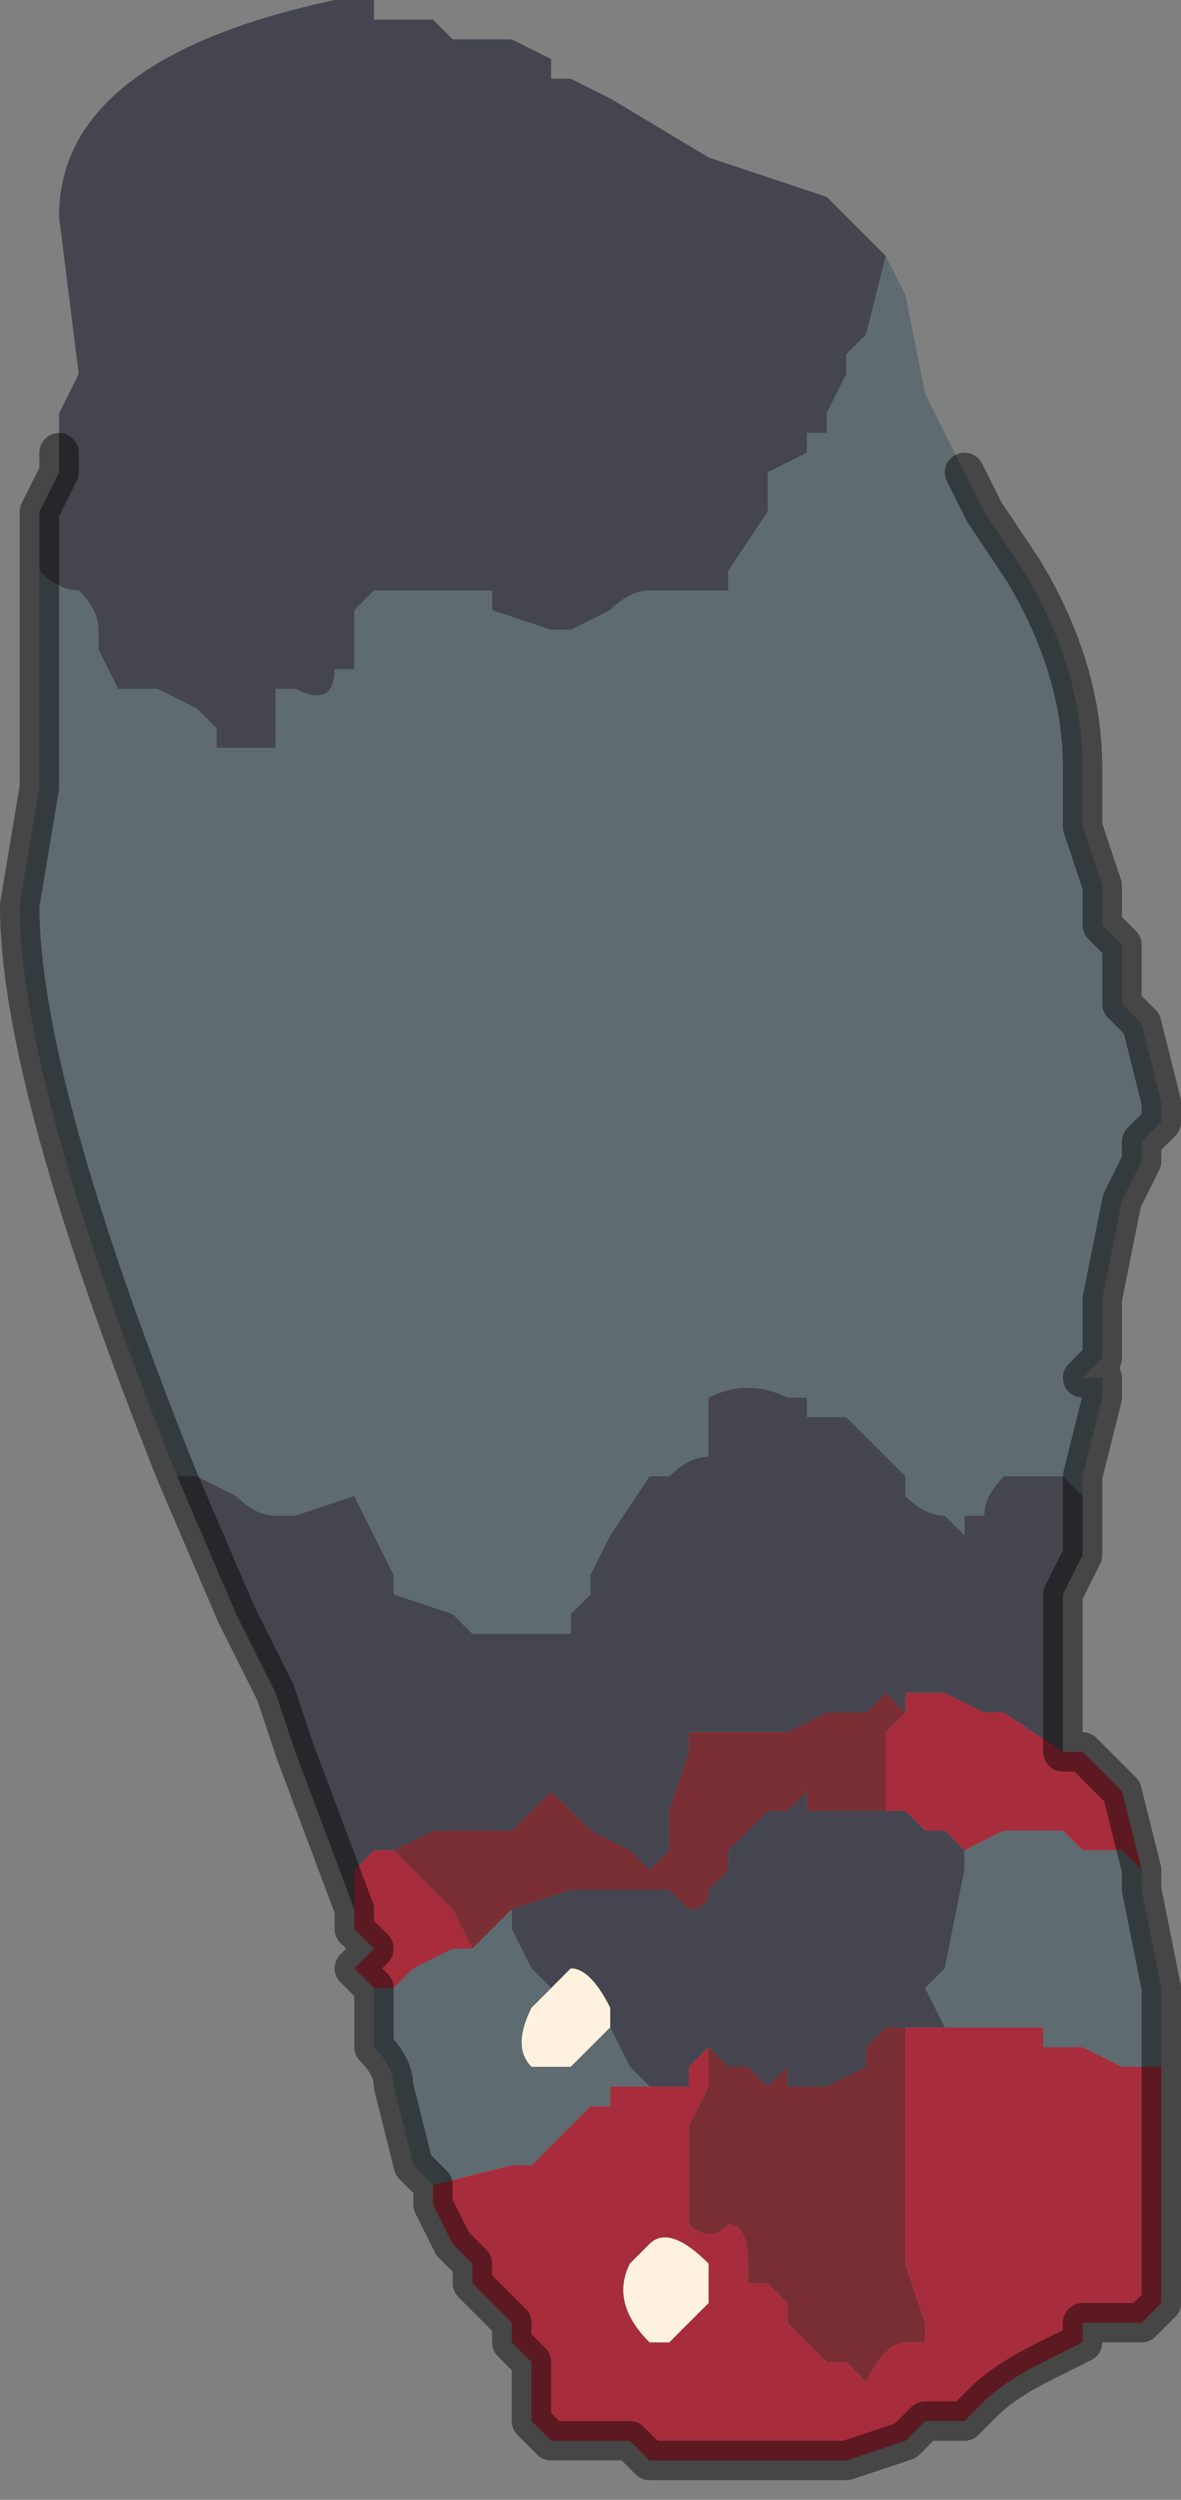 <?xml version="1.0" encoding="UTF-8" standalone="no"?>
<svg xmlns:xlink="http://www.w3.org/1999/xlink" height="6.35px" width="3.0px" xmlns="http://www.w3.org/2000/svg">
  <rect width="100%" height="100%" fill="#808080" stroke="none"/>
  <g transform="matrix(1.0, 0.0, 0.0, 1.0, 1.5, 3.4)">
    <path d="M-0.5 1.3 L-0.4 1.25 -0.25 1.25 -0.25 1.25 -0.2 1.25 -0.15 1.2 -0.1 1.15 -0.1 1.15 -0.05 1.2 0.0 1.25 0.1 1.3 0.15 1.35 0.2 1.3 0.2 1.2 0.25 1.05 0.25 1.0 0.3 1.0 0.45 1.0 0.5 1.0 0.6 0.95 0.65 0.95 0.7 0.95 0.75 0.9 0.8 0.95 0.75 1.0 0.75 1.1 0.75 1.2 0.7 1.2 0.55 1.2 0.55 1.15 0.5 1.2 Q0.45 1.2 0.45 1.2 L0.4 1.25 0.35 1.3 0.35 1.35 0.3 1.4 Q0.3 1.45 0.25 1.45 L0.2 1.4 0.1 1.4 0.05 1.4 -0.05 1.4 -0.2 1.45 -0.2 1.45 -0.25 1.5 -0.3 1.55 -0.35 1.45 -0.45 1.35 -0.5 1.3 -0.5 1.3 M0.3 1.8 L0.35 1.85 0.4 1.85 0.45 1.9 0.5 1.85 0.5 1.9 0.55 1.9 0.6 1.9 0.7 1.85 0.7 1.8 0.75 1.75 0.8 1.75 0.8 2.0 0.8 2.1 0.8 2.2 0.8 2.3 0.8 2.35 0.85 2.5 0.85 2.55 0.8 2.55 Q0.75 2.55 0.7 2.65 L0.65 2.6 0.6 2.6 0.55 2.55 0.5 2.5 0.5 2.45 0.45 2.4 0.4 2.4 0.4 2.35 Q0.4 2.25 0.35 2.25 0.3 2.3 0.25 2.25 L0.25 2.15 0.25 2.0 0.3 1.9 0.3 1.8" fill="#792e33" fill-rule="evenodd" stroke="none"/>
    <path d="M1.2 1.05 L1.25 1.05 1.3 1.1 1.35 1.15 1.4 1.35 1.35 1.3 1.3 1.3 1.25 1.3 1.2 1.25 1.15 1.25 1.05 1.25 0.95 1.3 0.9 1.25 0.85 1.25 0.8 1.2 0.75 1.2 0.75 1.1 0.75 1.0 0.8 0.95 0.8 0.9 0.85 0.9 0.9 0.9 1.0 0.95 1.05 0.95 1.2 1.05 M1.45 1.85 L1.45 2.0 1.45 2.15 1.45 2.3 1.45 2.45 1.4 2.5 1.3 2.5 1.25 2.5 1.25 2.55 1.15 2.6 Q1.05 2.65 1.0 2.7 L0.95 2.75 0.85 2.75 0.8 2.8 0.65 2.85 0.6 2.85 Q0.6 2.85 0.55 2.85 L0.5 2.85 0.45 2.85 0.4 2.85 0.3 2.85 0.25 2.85 0.2 2.85 0.15 2.85 0.1 2.8 0.05 2.8 0.0 2.8 0.0 2.8 -0.05 2.8 -0.05 2.8 -0.1 2.8 -0.15 2.75 -0.15 2.65 -0.15 2.6 -0.2 2.55 -0.2 2.5 -0.25 2.45 -0.3 2.4 -0.3 2.35 -0.35 2.3 -0.4 2.2 -0.4 2.15 -0.2 2.1 -0.15 2.1 -0.15 2.1 0.0 1.95 0.05 1.95 0.05 1.9 0.1 1.9 0.15 1.9 0.2 1.9 0.25 1.9 0.25 1.85 Q0.3 1.8 0.3 1.8 L0.3 1.9 0.25 2.0 0.25 2.15 0.25 2.25 Q0.3 2.3 0.35 2.25 0.4 2.25 0.4 2.35 L0.4 2.4 0.45 2.4 0.5 2.45 0.5 2.5 0.55 2.55 0.6 2.6 0.65 2.6 0.7 2.65 Q0.75 2.55 0.8 2.55 L0.85 2.55 0.85 2.5 0.8 2.35 0.8 2.3 0.8 2.2 0.8 2.1 0.8 2.0 0.8 1.75 0.85 1.75 0.9 1.75 0.95 1.75 1.0 1.75 1.1 1.75 1.15 1.75 1.15 1.8 1.25 1.8 1.35 1.85 1.4 1.85 1.45 1.85 M-0.55 1.7 L-0.55 1.65 -0.6 1.6 -0.55 1.55 -0.6 1.5 -0.6 1.45 -0.6 1.35 -0.55 1.3 -0.55 1.3 -0.5 1.3 -0.5 1.3 -0.45 1.35 -0.35 1.45 -0.3 1.55 -0.35 1.55 -0.35 1.55 -0.45 1.6 -0.45 1.6 -0.5 1.65 -0.55 1.65 -0.55 1.7 M0.15 2.3 L0.1 2.35 Q0.05 2.45 0.15 2.55 L0.2 2.55 0.3 2.45 0.3 2.35 Q0.2 2.25 0.15 2.3" fill="#a72d3c" fill-rule="evenodd" stroke="none"/>
    <path d="M-1.35 -2.25 L-1.35 -2.35 -1.3 -2.45 -1.35 -2.85 Q-1.35 -3.25 -0.65 -3.4 L-0.6 -3.4 -0.55 -3.4 -0.55 -3.35 -0.45 -3.35 -0.45 -3.35 -0.4 -3.35 -0.35 -3.3 -0.35 -3.3 -0.3 -3.3 -0.25 -3.3 -0.2 -3.3 -0.1 -3.25 -0.1 -3.2 -0.05 -3.2 0.05 -3.15 0.05 -3.15 0.3 -3.0 0.6 -2.9 0.75 -2.75 0.7 -2.55 0.65 -2.5 0.65 -2.5 0.65 -2.45 0.6 -2.35 0.6 -2.3 0.55 -2.3 0.55 -2.25 0.45 -2.2 0.45 -2.1 0.35 -1.95 0.35 -1.9 0.3 -1.9 0.2 -1.9 0.15 -1.9 Q0.1 -1.9 0.05 -1.85 L-0.05 -1.8 -0.1 -1.8 -0.1 -1.8 -0.25 -1.85 -0.25 -1.9 -0.3 -1.9 -0.3 -1.9 -0.35 -1.9 -0.4 -1.9 -0.4 -1.9 -0.45 -1.9 -0.55 -1.9 -0.6 -1.85 -0.6 -1.8 -0.6 -1.7 -0.65 -1.7 Q-0.65 -1.6 -0.75 -1.65 L-0.8 -1.65 -0.8 -1.5 -0.85 -1.5 -0.85 -1.5 -0.9 -1.5 -0.95 -1.5 -0.95 -1.55 -1.0 -1.6 -1.1 -1.65 -1.1 -1.65 -1.2 -1.65 -1.25 -1.75 -1.25 -1.8 Q-1.25 -1.85 -1.3 -1.9 -1.35 -1.9 -1.4 -1.95 L-1.4 -2.1 -1.35 -2.2 -1.35 -2.25 M1.25 0.4 L1.25 0.5 1.25 0.55 1.2 0.65 1.2 0.8 1.2 0.9 1.2 1.05 1.05 0.95 1.0 0.95 0.9 0.9 0.85 0.9 0.8 0.9 0.8 0.95 0.75 0.9 0.7 0.95 0.65 0.95 0.6 0.95 0.5 1.0 0.45 1.0 0.3 1.0 0.25 1.0 0.25 1.05 0.2 1.2 0.2 1.3 0.15 1.35 0.1 1.3 0.0 1.25 -0.05 1.2 -0.1 1.15 -0.1 1.15 -0.15 1.2 -0.2 1.25 -0.25 1.25 -0.25 1.25 -0.4 1.25 -0.5 1.3 -0.55 1.3 -0.55 1.3 -0.6 1.35 -0.6 1.45 -0.75 1.05 -0.8 0.9 -0.9 0.7 -1.05 0.35 -1.0 0.35 -0.9 0.4 -0.9 0.35 -0.9 0.4 Q-0.85 0.45 -0.8 0.45 L-0.8 0.45 -0.75 0.45 -0.6 0.4 -0.55 0.5 -0.5 0.6 -0.5 0.65 -0.35 0.7 -0.35 0.7 -0.3 0.75 -0.25 0.75 -0.2 0.75 -0.2 0.75 -0.05 0.75 -0.05 0.7 0.0 0.65 0.0 0.6 0.05 0.5 0.15 0.35 0.2 0.35 Q0.25 0.3 0.3 0.3 L0.3 0.25 0.3 0.15 Q0.4 0.1 0.5 0.15 L0.55 0.15 0.55 0.2 0.6 0.2 0.65 0.2 0.7 0.25 0.8 0.35 0.8 0.4 Q0.85 0.45 0.9 0.45 L0.95 0.5 0.95 0.45 1.0 0.45 Q1.0 0.4 1.05 0.35 L1.2 0.35 1.25 0.4 M0.85 1.25 L0.9 1.25 0.95 1.3 0.95 1.35 0.9 1.6 0.85 1.65 0.9 1.75 0.85 1.75 0.8 1.75 0.75 1.75 0.7 1.8 0.7 1.85 0.6 1.9 0.55 1.9 0.5 1.9 0.5 1.85 0.45 1.9 0.4 1.85 0.35 1.85 0.3 1.8 Q0.3 1.8 0.25 1.85 L0.25 1.9 0.2 1.9 0.15 1.9 0.1 1.85 0.05 1.75 0.05 1.7 Q0.0 1.6 -0.05 1.6 L-0.1 1.65 -0.1 1.65 -0.15 1.6 -0.15 1.6 -0.2 1.5 -0.2 1.45 -0.05 1.4 0.05 1.4 0.1 1.4 0.2 1.4 0.25 1.45 Q0.3 1.45 0.3 1.4 L0.35 1.35 0.35 1.3 0.4 1.25 0.45 1.2 Q0.45 1.2 0.5 1.2 L0.55 1.15 0.55 1.2 0.7 1.2 0.75 1.2 0.8 1.2 0.85 1.25" fill="#45454f" fill-rule="evenodd" stroke="none"/>
    <path d="M0.05 1.75 L-0.05 1.85 -0.1 1.85 -0.15 1.85 Q-0.2 1.8 -0.15 1.7 L-0.1 1.65 -0.1 1.65 -0.05 1.6 Q0.0 1.6 0.05 1.7 L0.05 1.75 M0.15 2.3 Q0.2 2.25 0.3 2.35 L0.3 2.45 0.2 2.55 0.15 2.55 Q0.05 2.45 0.1 2.35 L0.15 2.3" fill="#fef2df" fill-rule="evenodd" stroke="none"/>
    <path d="M-1.4 -1.95 Q-1.35 -1.9 -1.3 -1.9 -1.25 -1.85 -1.25 -1.8 L-1.25 -1.75 -1.2 -1.65 -1.1 -1.65 -1.1 -1.65 -1.0 -1.6 -0.95 -1.55 -0.95 -1.5 -0.9 -1.5 -0.85 -1.5 -0.85 -1.5 -0.8 -1.5 -0.8 -1.65 -0.75 -1.65 Q-0.65 -1.6 -0.65 -1.7 L-0.6 -1.7 -0.6 -1.8 -0.6 -1.85 -0.55 -1.9 -0.45 -1.9 -0.4 -1.9 -0.4 -1.9 -0.35 -1.9 -0.3 -1.9 -0.3 -1.9 -0.25 -1.9 -0.25 -1.85 -0.1 -1.8 -0.1 -1.8 -0.05 -1.8 0.05 -1.85 Q0.1 -1.9 0.15 -1.9 L0.2 -1.9 0.3 -1.9 0.35 -1.9 0.35 -1.95 0.45 -2.1 0.45 -2.2 0.55 -2.25 0.55 -2.3 0.6 -2.3 0.6 -2.35 0.65 -2.45 0.65 -2.5 0.65 -2.5 0.7 -2.55 0.75 -2.75 0.8 -2.65 0.85 -2.4 0.95 -2.2 1.0 -2.1 1.1 -1.95 1.1 -1.95 Q1.25 -1.7 1.25 -1.45 L1.25 -1.3 1.3 -1.15 1.3 -1.05 1.35 -1.0 1.35 -0.85 1.4 -0.8 1.45 -0.6 1.45 -0.55 1.4 -0.5 1.4 -0.45 1.35 -0.35 1.3 -0.1 1.3 -0.05 1.3 0.05 1.25 0.1 1.3 0.1 1.3 0.15 1.25 0.35 1.25 0.4 1.2 0.35 1.05 0.35 Q1.0 0.4 1.0 0.45 L0.95 0.45 0.95 0.5 0.9 0.45 Q0.85 0.45 0.8 0.4 L0.8 0.35 0.7 0.25 0.65 0.2 0.6 0.2 0.55 0.2 0.55 0.15 0.5 0.15 Q0.4 0.1 0.3 0.15 L0.3 0.25 0.3 0.3 Q0.25 0.3 0.2 0.35 L0.15 0.35 0.05 0.5 0.0 0.6 0.0 0.65 -0.05 0.7 -0.05 0.75 -0.2 0.75 -0.2 0.75 -0.25 0.75 -0.3 0.75 -0.35 0.7 -0.35 0.7 -0.5 0.65 -0.5 0.6 -0.55 0.5 -0.6 0.4 -0.75 0.45 -0.8 0.45 -0.8 0.45 Q-0.85 0.45 -0.9 0.4 L-0.9 0.35 -0.9 0.4 -1.0 0.35 -1.05 0.35 -1.05 0.35 Q-1.45 -0.65 -1.45 -1.1 L-1.4 -1.4 -1.4 -1.45 -1.4 -1.55 -1.4 -1.65 -1.4 -1.85 -1.4 -1.95 M1.4 1.35 L1.4 1.4 1.45 1.65 1.45 1.85 1.4 1.85 1.35 1.85 1.25 1.8 1.15 1.8 1.15 1.75 1.1 1.75 1.0 1.75 0.95 1.75 0.9 1.75 0.85 1.65 0.9 1.6 0.95 1.35 0.95 1.3 1.05 1.25 1.15 1.25 1.2 1.25 1.25 1.3 1.3 1.3 1.35 1.3 1.4 1.35 M-0.4 2.2 L-0.4 2.15 -0.45 2.1 -0.5 1.9 Q-0.5 1.85 -0.55 1.8 L-0.55 1.7 -0.55 1.65 -0.5 1.65 -0.45 1.6 -0.45 1.6 -0.35 1.55 -0.35 1.55 -0.3 1.55 -0.25 1.5 -0.2 1.45 -0.2 1.45 -0.2 1.5 -0.15 1.6 -0.15 1.6 -0.1 1.65 -0.15 1.7 Q-0.2 1.8 -0.15 1.85 L-0.1 1.85 -0.05 1.85 0.05 1.75 0.1 1.85 0.15 1.9 0.1 1.9 0.05 1.9 0.05 1.95 0.0 1.95 -0.15 2.1 -0.15 2.1 -0.2 2.1 -0.4 2.15 -0.4 2.2 M0.75 1.2 L0.8 1.2 0.85 1.25 0.8 1.2 0.75 1.2" fill="#5e6b71" fill-rule="evenodd" stroke="none"/>
    <path d="M-1.35 -2.25 L-1.35 -2.2 -1.4 -2.1 -1.4 -1.95 -1.4 -1.85 -1.4 -1.65 -1.4 -1.55 -1.4 -1.45 -1.4 -1.4 -1.45 -1.1 Q-1.45 -0.65 -1.05 0.35 L-1.05 0.35 -0.9 0.7 -0.8 0.9 -0.75 1.05 -0.6 1.45 -0.6 1.5 -0.55 1.55 -0.6 1.6 -0.55 1.65 -0.55 1.7 -0.55 1.8 Q-0.5 1.85 -0.5 1.9 L-0.45 2.1 -0.4 2.15 -0.4 2.2 -0.35 2.3 -0.3 2.35 -0.3 2.4 -0.25 2.45 -0.2 2.5 -0.2 2.55 -0.15 2.6 -0.15 2.65 -0.15 2.75 -0.1 2.8 -0.05 2.8 -0.05 2.8 0.0 2.8 0.0 2.8 0.05 2.8 0.1 2.8 0.15 2.85 0.2 2.85 0.25 2.85 0.3 2.85 0.4 2.85 0.45 2.85 0.5 2.85 0.55 2.85 Q0.6 2.85 0.6 2.85 L0.65 2.85 0.8 2.8 0.85 2.75 0.95 2.75 1.0 2.7 Q1.05 2.65 1.15 2.6 L1.25 2.55 1.25 2.5 1.3 2.5 1.4 2.5 1.45 2.45 1.45 2.3 1.45 2.15 1.45 2.0 1.45 1.85 1.45 1.65 1.4 1.4 1.4 1.35 1.35 1.15 1.3 1.1 1.25 1.05 1.2 1.05 1.2 0.9 1.2 0.8 1.2 0.65 1.25 0.55 1.25 0.5 1.25 0.4 1.25 0.35 1.3 0.15 1.3 0.1 1.25 0.1 1.3 0.05 1.3 -0.05 1.3 -0.1 1.35 -0.35 1.4 -0.45 1.4 -0.5 1.45 -0.55 1.45 -0.6 1.4 -0.8 1.35 -0.85 1.35 -1.0 1.3 -1.05 1.3 -1.15 1.25 -1.3 1.25 -1.45 Q1.25 -1.7 1.1 -1.95 L1.1 -1.95 1.0 -2.1 0.95 -2.2" fill="none" stroke="#000000" stroke-linecap="round" stroke-linejoin="round" stroke-opacity="0.451" stroke-width="0.1"/>
  </g>
</svg>
